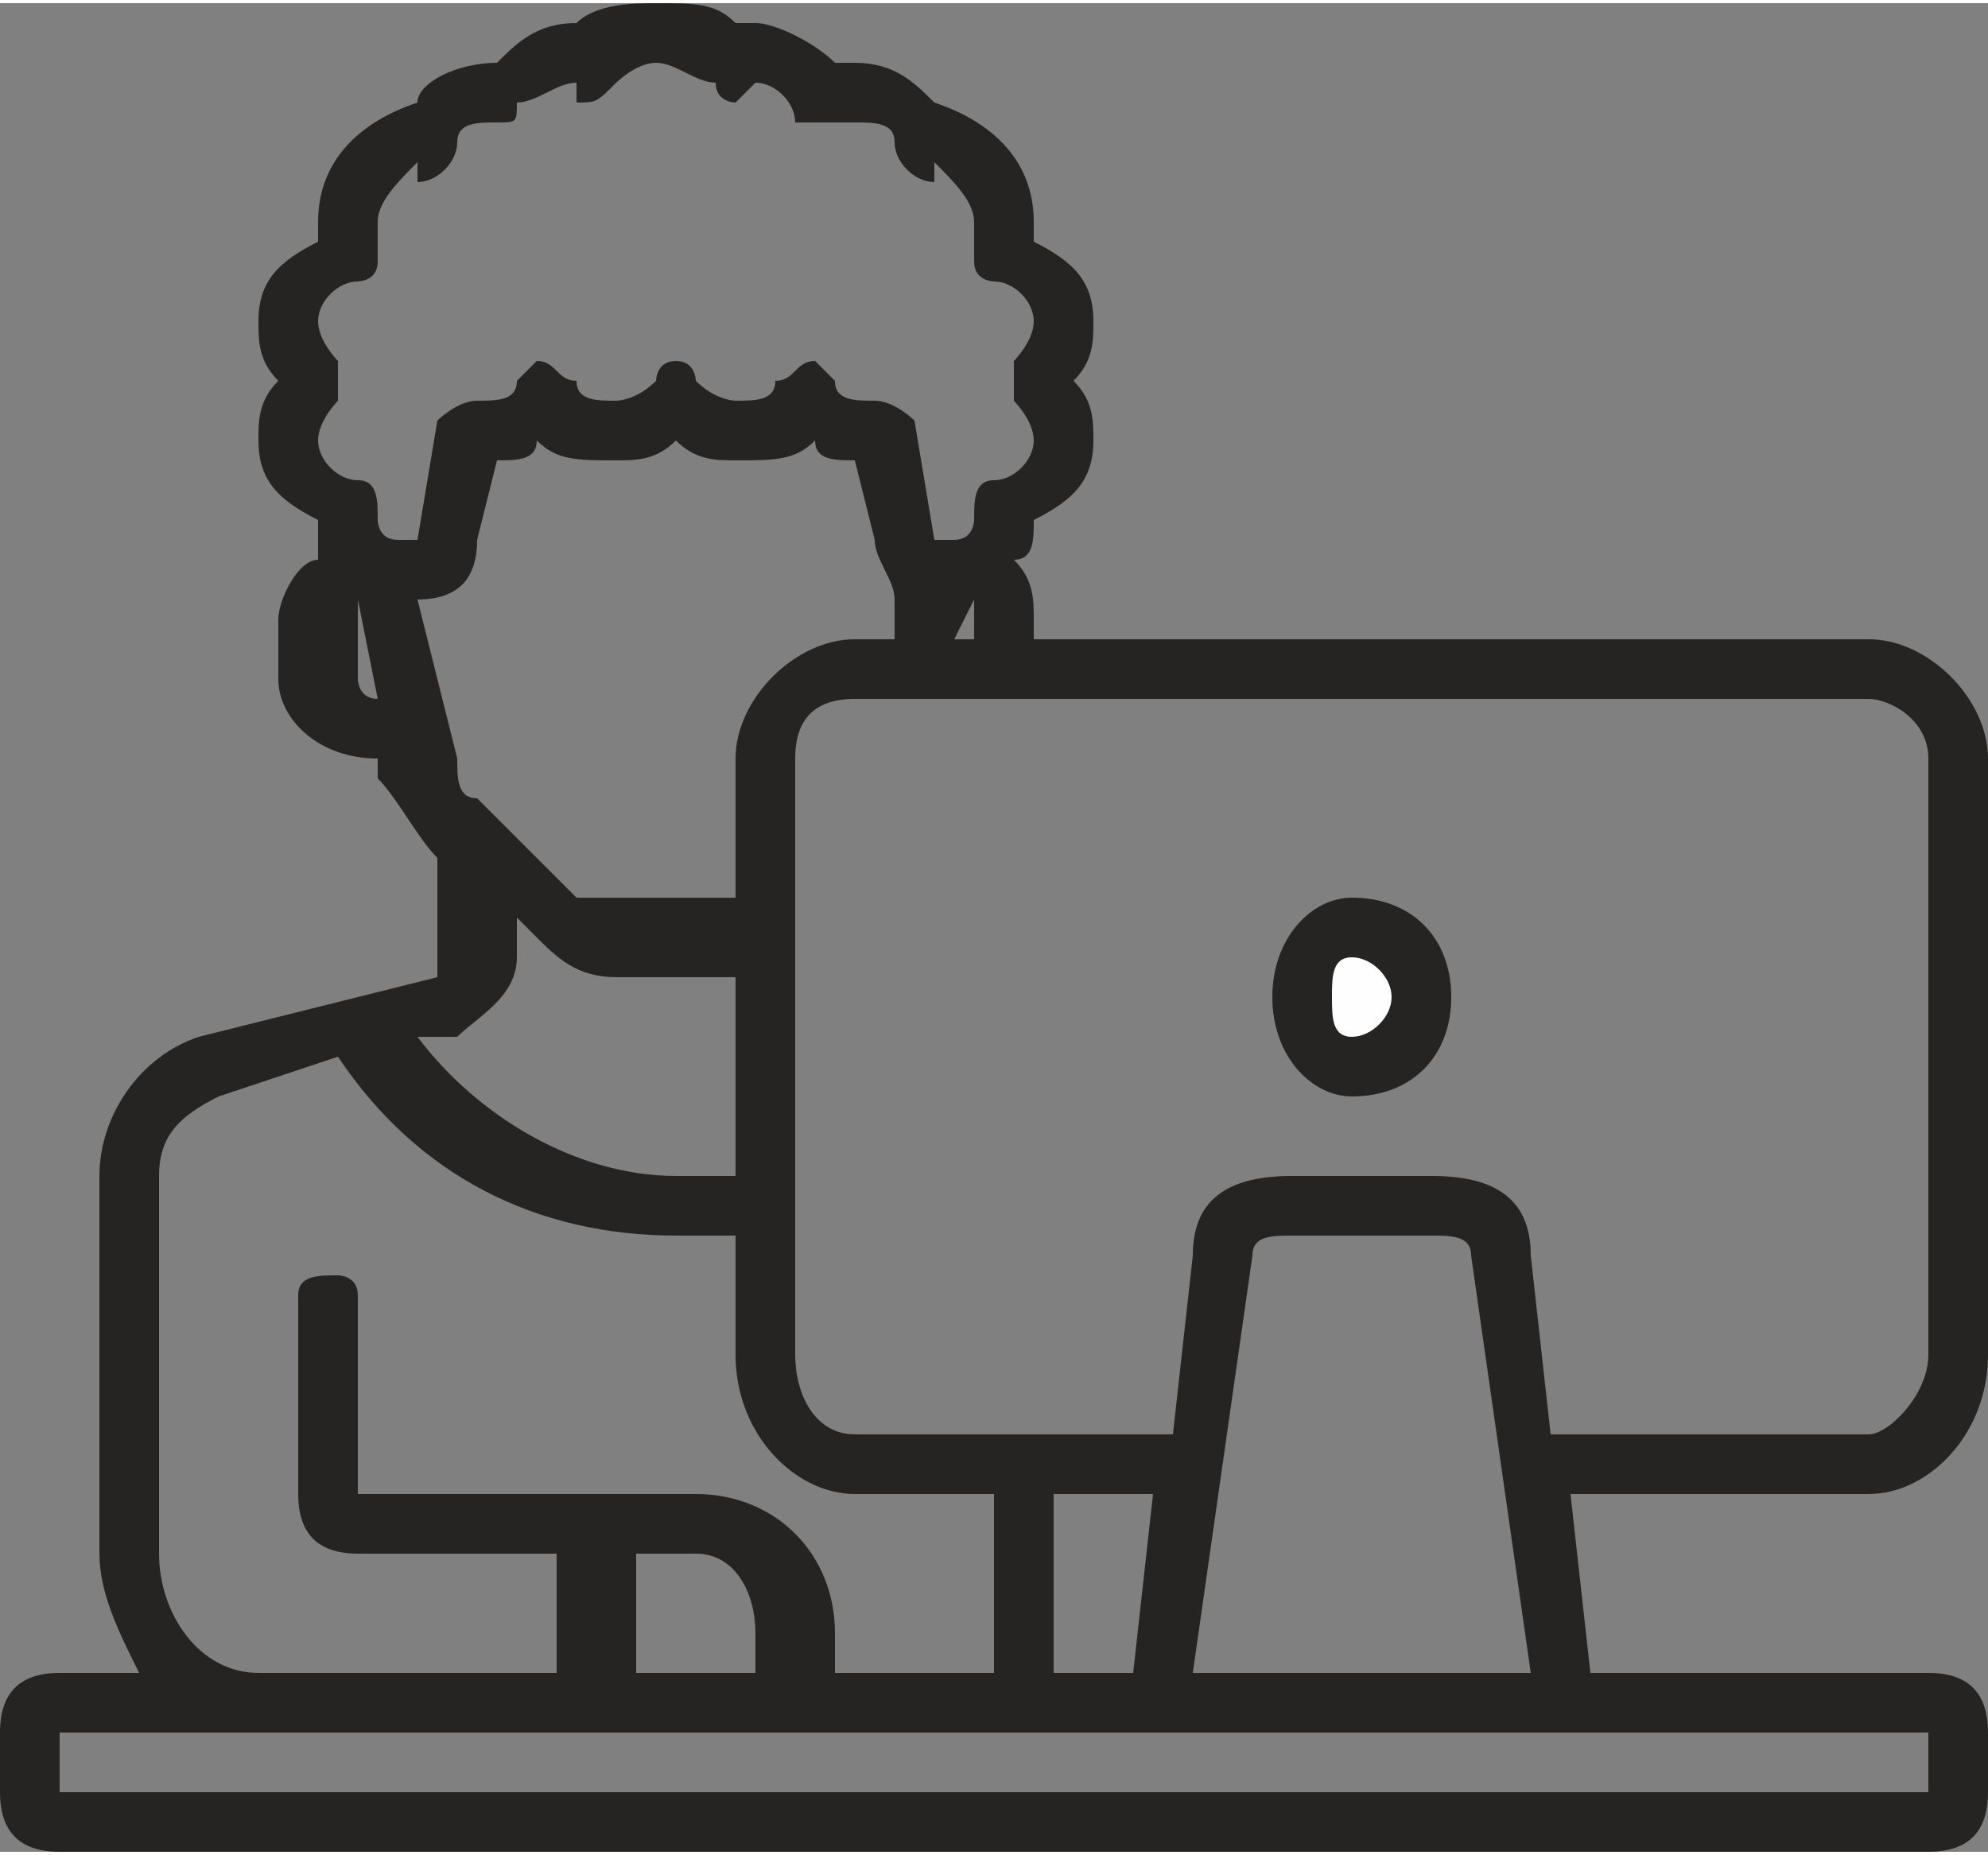 <?xml version="1.0" encoding="UTF-8"?>
<!DOCTYPE svg PUBLIC "-//W3C//DTD SVG 1.1//EN" "http://www.w3.org/Graphics/SVG/1.1/DTD/svg11.dtd">
<!-- Creator: CorelDRAW X7 -->
<svg xmlns="http://www.w3.org/2000/svg" xml:space="preserve" width="12.047mm" height="11.242mm" version="1.1" style="shape-rendering:geometricPrecision; text-rendering:geometricPrecision; image-rendering:optimizeQuality; fill-rule:evenodd; clip-rule:evenodd"
viewBox="0 0 100 93"
 xmlns:xlink="http://www.w3.org/1999/xlink">
 <rect x="0" y="0" width="100" height="93" fill="#808080" stroke="none"/>
 <defs>
  <style type="text/css">
   <![CDATA[
    .fil0 {fill:#FEFEFE}
    .fil1 {fill:#252422}
   ]]>
  </style>
 </defs>
 <g id="Layer_x0020_1">
  <g id="_2379891770752">
   <path class="fil0" d="M68 47c2,0 4,1 4,3 0,2 -2,3 -4,3 -1,0 -3,-1 -3,-3 0,-2 2,-3 3,-3z"/>
   <path class="fil1" d="M60 84l3 -21c0,-1 1,-1 2,-1l7 0c1,0 2,0 2,1l3 21 -17 0zm37 3l0 3c0,0 0,0 0,0l-94 0c0,0 0,0 0,0l0 -3c0,0 0,0 0,0l94 0c0,0 0,0 0,0zm-65 -3l0 -6 3 0c2,0 3,2 3,4l0 2 -6 0zm-24 -6l0 -19c0,-2 1,-3 3,-4l6 -2c4,6 10,9 17,9 1,0 2,0 3,0l0 6c0,4 3,7 6,7l7 0 0 8c0,1 0,1 0,1l-8 0 0 -2c0,-4 -3,-7 -7,-7l-17 0c0,0 0,0 0,0l0 -10c0,-1 -1,-1 -1,-1 -1,0 -2,0 -2,1l0 10c0,2 1,3 3,3l10 0 0 6 -15 0c-3,0 -5,-3 -5,-6zm15 -26c1,-1 3,-2 3,-4l0 -2 1 1c1,1 2,2 4,2l5 0c0,0 0,0 1,0l0 10c-1,0 -2,0 -3,0 -5,0 -10,-3 -13,-7l2 0zm-2 -22l0 0c2,0 3,-1 3,-3l1 -4c1,0 2,0 2,-1 1,1 2,1 4,1 1,0 2,0 3,-1 1,1 2,1 3,1 2,0 3,0 4,-1 0,1 1,1 2,1l1 4c0,1 1,2 1,3l0 2 -2 0c-3,0 -6,3 -6,6l0 7c-1,0 -1,0 -1,0l-5 0c-1,0 -1,0 -2,0l-5 -5c-1,0 -1,-1 -1,-2l-2 -8zm-2 5c-1,0 -1,-1 -1,-1l0 -3c0,0 0,-1 0,-1l1 5 0 0zm-2 -17c0,0 -1,-1 -1,-2 0,-1 1,-2 2,-2 0,0 1,0 1,-1 0,0 0,-1 0,-1 0,0 0,-1 0,-1 0,-1 1,-2 2,-3 0,0 0,1 0,1 1,0 2,-1 2,-2 0,-1 1,-1 2,-1 0,0 0,0 0,0 1,0 1,0 1,-1 1,0 2,-1 3,-1 0,0 0,0 0,1 1,0 1,0 2,-1 0,0 1,-1 2,-1 1,0 2,1 3,1 0,1 1,1 1,1 1,-1 1,-1 1,-1 1,0 2,1 2,2 1,0 1,0 2,0 0,0 0,0 1,0 1,0 2,0 2,1 0,1 1,2 2,2 0,0 0,-1 0,-1 1,1 2,2 2,3 0,0 0,1 0,1 0,0 0,1 0,1 0,1 1,1 1,1 1,0 2,1 2,2 0,1 -1,2 -1,2 0,1 0,1 0,2 0,0 1,1 1,2 0,1 -1,2 -2,2 -1,0 -1,1 -1,2 0,0 0,0 0,0 0,0 0,1 -1,1 0,0 -1,0 -1,0l-1 -6c0,0 -1,-1 -2,-1 0,0 0,0 0,0l0 0c-1,0 -2,0 -2,-1 0,0 -1,-1 -1,-1l0 0c-1,0 -1,1 -2,1 0,1 -1,1 -2,1 0,0 -1,0 -2,-1 0,0 0,-1 -1,-1l0 0c-1,0 -1,1 -1,1 -1,1 -2,1 -2,1 -1,0 -2,0 -2,-1 -1,0 -1,-1 -2,-1l0 0c0,0 -1,1 -1,1 0,1 -1,1 -2,1l0 0c0,0 0,0 0,0 -1,0 -2,1 -2,1l-1 6c0,0 -1,0 -1,0 -1,0 -1,-1 -1,-1 0,0 0,0 0,0 0,-1 0,-2 -1,-2 -1,0 -2,-1 -2,-2 0,-1 1,-2 1,-2 0,-1 0,-1 0,-2zm31 14l1 -2c0,0 0,1 0,1l0 1 -1 0zm5 52c0,0 0,0 0,-1l0 -8 5 0 -1 9 -4 0zm44 -46l0 30c0,2 -2,4 -3,4l-16 0c0,0 0,0 0,0l-1 -9c0,-3 -2,-4 -5,-4l-7 0c-3,0 -5,1 -5,4l-1 9c0,0 -1,0 -1,0l-15 0c-2,0 -3,-2 -3,-4l0 -30c0,-2 1,-3 3,-3l51 0c1,0 3,1 3,3zm-3 37c3,0 6,-3 6,-7l0 -30c0,-3 -3,-6 -6,-6l-42 0 0 -1c0,-1 0,-2 -1,-3 1,0 1,-1 1,-2 2,-1 3,-2 3,-4 0,-1 0,-2 -1,-3 1,-1 1,-2 1,-3 0,-2 -1,-3 -3,-4 0,-1 0,-1 0,-1 0,-3 -2,-5 -5,-6 -1,-1 -2,-2 -4,-2 -1,0 -1,0 -1,0 -1,-1 -3,-2 -4,-2 0,0 0,0 -1,0 -1,-1 -2,-1 -4,-1 -1,0 -3,0 -4,1 0,0 0,0 0,0 -2,0 -3,1 -4,2 -2,0 -4,1 -4,2 -3,1 -5,3 -5,6 0,0 0,0 0,1 -2,1 -3,2 -3,4 0,1 0,2 1,3 -1,1 -1,2 -1,3 0,2 1,3 3,4 0,1 0,1 0,2 -1,0 -2,2 -2,3l0 3c0,2 2,4 5,4l0 0 0 1c1,1 2,3 3,4l0 0 0 5c0,0 0,1 0,1l-12 3c-3,1 -5,4 -5,7l0 19c0,2 1,4 2,6l-4 0c-2,0 -3,1 -3,3l0 3c0,2 1,3 3,3l94 0c2,0 3,-1 3,-3l0 -3c0,-2 -1,-3 -3,-3l-17 0 -1 -9 15 0z"/>
   <path class="fil1" d="M68 48c1,0 2,1 2,2 0,1 -1,2 -2,2 -1,0 -1,-1 -1,-2 0,-1 0,-2 1,-2zm0 7c3,0 5,-2 5,-5 0,-3 -2,-5 -5,-5 -2,0 -4,2 -4,5 0,3 2,5 4,5z"/>
  </g>
 </g>
</svg>
